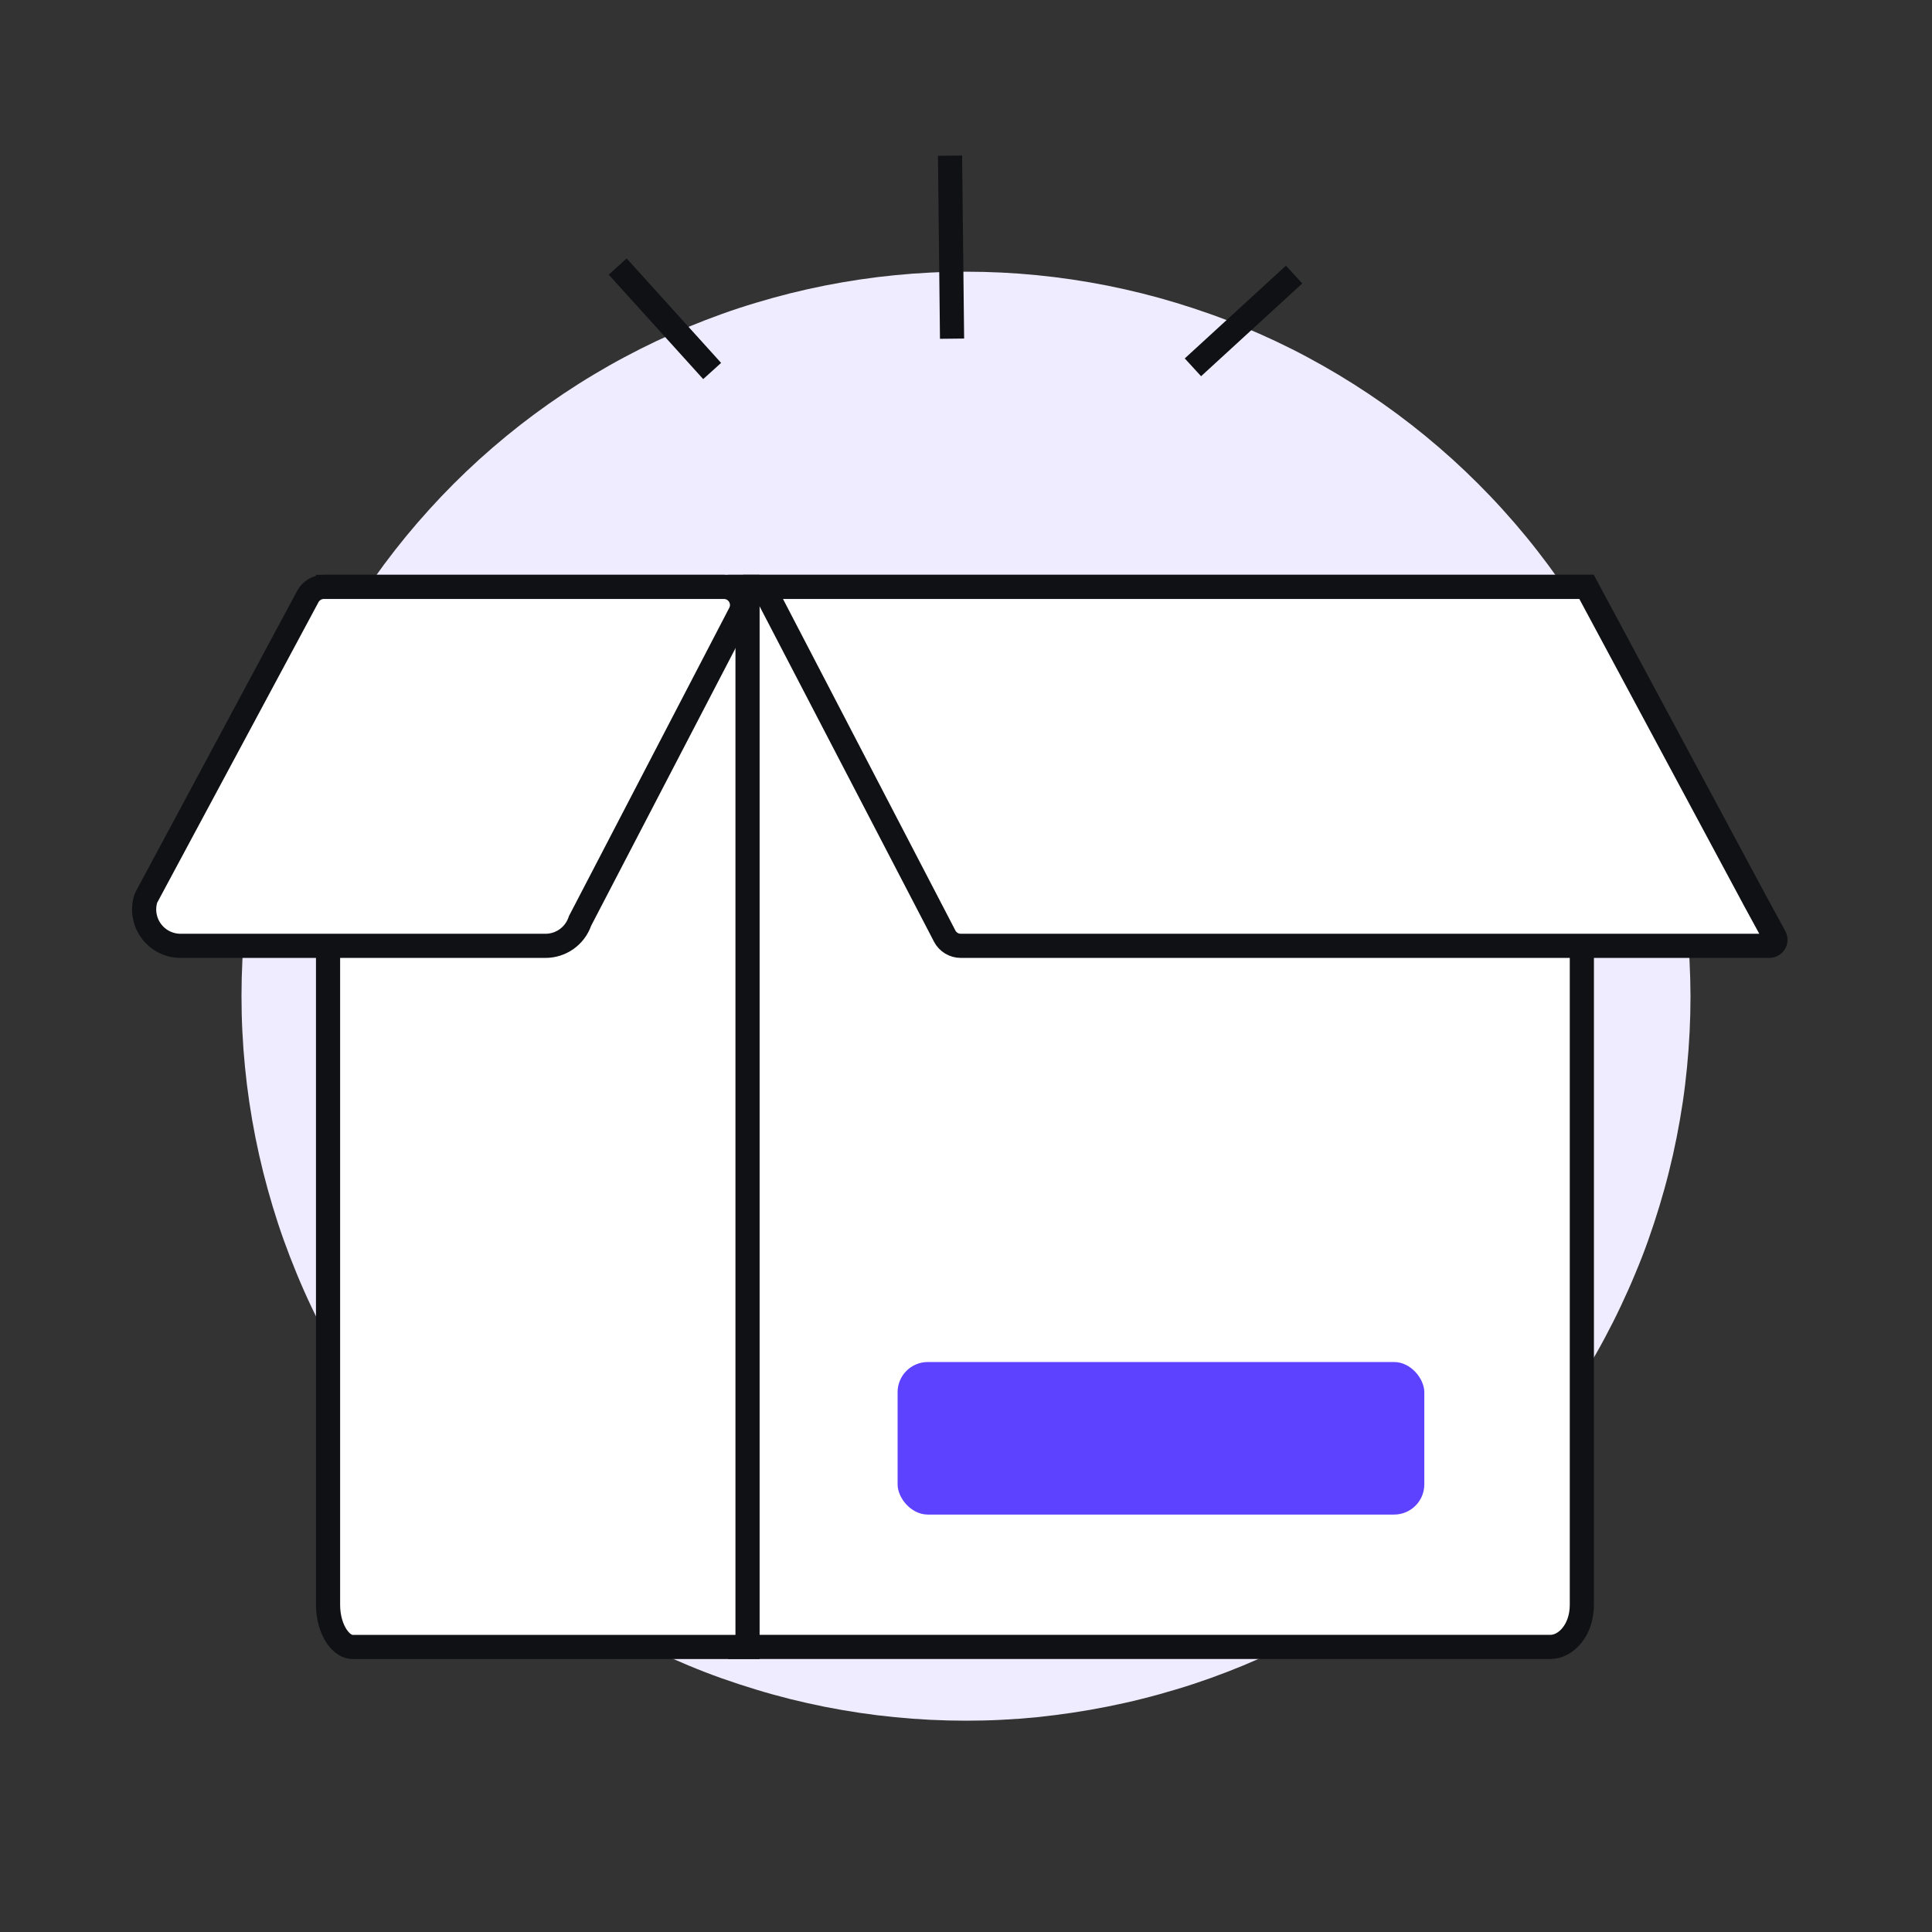 <svg width="64" height="64" viewBox="0 0 64 64" fill="none" xmlns="http://www.w3.org/2000/svg">
<rect x="0" y="0" width="64" height="64" fill="#333333" stroke="none"/>
<g clip-path="url(#clip0_23527_18567)">
<path d="M56 32.999C56 33.392 55.99 33.784 55.971 34.176C55.952 34.569 55.923 34.961 55.885 35.351C55.847 35.742 55.8 36.132 55.742 36.521C55.684 36.91 55.616 37.296 55.54 37.681C55.464 38.066 55.378 38.449 55.282 38.83C55.187 39.211 55.081 39.59 54.967 39.966C54.853 40.342 54.73 40.715 54.599 41.084C54.468 41.455 54.326 41.82 54.173 42.182C54.023 42.545 53.863 42.904 53.695 43.259C53.528 43.614 53.351 43.965 53.166 44.311C52.981 44.658 52.787 44.999 52.585 45.336C52.383 45.672 52.173 46.004 51.955 46.331C51.737 46.658 51.511 46.979 51.277 47.294C51.043 47.609 50.801 47.919 50.552 48.223C50.303 48.527 50.046 48.824 49.783 49.115C49.519 49.406 49.248 49.69 48.97 49.968C48.693 50.245 48.408 50.516 48.117 50.781C47.825 51.045 47.528 51.301 47.225 51.55C46.922 51.799 46.612 52.041 46.296 52.275C45.98 52.508 45.66 52.735 45.333 52.953C45.007 53.171 44.675 53.381 44.338 53.583C44.001 53.785 43.659 53.978 43.313 54.164C42.967 54.349 42.616 54.525 42.261 54.693C41.906 54.861 41.547 55.02 41.184 55.171C40.821 55.321 40.455 55.462 40.085 55.595C39.715 55.727 39.343 55.85 38.966 55.962C38.59 56.076 38.212 56.181 37.831 56.276C37.45 56.372 37.066 56.458 36.681 56.534C36.296 56.611 35.909 56.678 35.521 56.736C35.133 56.794 34.743 56.843 34.352 56.884C33.961 56.923 33.569 56.952 33.176 56.971C32.784 56.991 32.392 57 31.999 57C31.606 57 31.214 56.99 30.822 56.971C30.43 56.952 30.038 56.923 29.647 56.884C29.256 56.846 28.866 56.798 28.477 56.74C28.088 56.682 27.702 56.615 27.317 56.539C26.932 56.462 26.549 56.376 26.167 56.281C25.786 56.185 25.407 56.08 25.032 55.965C24.656 55.851 24.283 55.729 23.913 55.598C23.543 55.467 23.177 55.325 22.814 55.174C22.451 55.023 22.093 54.864 21.737 54.696C21.382 54.528 21.031 54.352 20.685 54.167C20.339 53.981 19.997 53.788 19.66 53.586C19.323 53.384 18.991 53.174 18.665 52.956C18.338 52.738 18.017 52.512 17.702 52.278C17.387 52.044 17.077 51.802 16.773 51.553C16.469 51.303 16.172 51.047 15.881 50.783C15.591 50.52 15.306 50.249 15.028 49.971C14.75 49.694 14.479 49.41 14.216 49.118C13.952 48.826 13.695 48.529 13.446 48.226C13.197 47.923 12.955 47.613 12.721 47.297C12.488 46.982 12.262 46.661 12.043 46.334C11.825 46.008 11.615 45.676 11.413 45.339C11.211 45.002 11.018 44.66 10.832 44.314C10.647 43.968 10.47 43.618 10.302 43.262C10.134 42.907 9.975 42.547 9.825 42.182C9.675 41.819 9.534 41.453 9.401 41.083C9.268 40.714 9.146 40.341 9.033 39.965C8.92 39.589 8.815 39.21 8.719 38.829C8.624 38.448 8.538 38.065 8.461 37.68C8.385 37.295 8.318 36.908 8.26 36.52C8.202 36.131 8.154 35.741 8.116 35.35C8.077 34.959 8.048 34.568 8.029 34.175C8.009 33.783 8 33.39 8 32.998C8 32.605 8.01 32.212 8.029 31.82C8.048 31.428 8.077 31.037 8.116 30.645C8.154 30.255 8.202 29.865 8.26 29.476C8.318 29.087 8.385 28.701 8.461 28.316C8.538 27.931 8.624 27.548 8.719 27.167C8.814 26.786 8.919 26.407 9.033 26.031C9.147 25.655 9.27 25.282 9.401 24.912C9.532 24.542 9.673 24.176 9.825 23.813C9.976 23.451 10.135 23.092 10.302 22.736C10.47 22.381 10.646 22.031 10.832 21.685C11.017 21.338 11.211 20.996 11.413 20.659C11.615 20.322 11.825 19.991 12.043 19.664C12.261 19.338 12.487 19.017 12.721 18.701C12.955 18.386 13.197 18.077 13.446 17.773C13.696 17.469 13.952 17.172 14.216 16.881C14.479 16.59 14.75 16.306 15.028 16.027C15.305 15.75 15.59 15.479 15.881 15.215C16.173 14.951 16.47 14.695 16.773 14.446C17.077 14.196 17.386 13.955 17.702 13.721C18.018 13.488 18.339 13.261 18.665 13.043C18.992 12.825 19.323 12.614 19.66 12.413C19.996 12.211 20.338 12.017 20.685 11.832C21.031 11.647 21.382 11.47 21.737 11.302C22.093 11.134 22.451 10.975 22.814 10.825C23.178 10.675 23.544 10.534 23.913 10.401C24.282 10.268 24.655 10.146 25.032 10.033C25.408 9.919 25.786 9.815 26.167 9.719C26.548 9.624 26.931 9.538 27.317 9.461C27.702 9.385 28.089 9.318 28.477 9.26C28.865 9.202 29.255 9.154 29.647 9.116C30.038 9.077 30.429 9.048 30.822 9.029C31.214 9.009 31.607 9 31.999 9C32.392 9 32.784 9.01 33.176 9.029C33.569 9.048 33.961 9.077 34.352 9.116C34.742 9.154 35.132 9.202 35.521 9.26C35.91 9.318 36.297 9.385 36.681 9.461C37.066 9.538 37.45 9.624 37.831 9.719C38.212 9.814 38.59 9.919 38.966 10.033C39.342 10.147 39.715 10.27 40.085 10.401C40.455 10.532 40.821 10.674 41.183 10.826C41.545 10.977 41.904 11.136 42.26 11.303C42.615 11.471 42.966 11.647 43.312 11.833C43.658 12.018 44 12.212 44.337 12.414C44.673 12.616 45.005 12.826 45.332 13.044C45.659 13.262 45.98 13.488 46.295 13.722C46.61 13.956 46.92 14.198 47.224 14.447C47.528 14.697 47.825 14.953 48.116 15.216C48.407 15.48 48.691 15.751 48.969 16.029C49.246 16.306 49.517 16.59 49.781 16.882C50.046 17.174 50.302 17.471 50.551 17.774C50.8 18.077 51.041 18.387 51.276 18.703C51.51 19.018 51.736 19.339 51.954 19.666C52.172 19.992 52.382 20.324 52.584 20.66C52.786 20.997 52.979 21.339 53.165 21.686C53.35 22.032 53.526 22.382 53.694 22.738C53.862 23.093 54.021 23.452 54.172 23.815C54.322 24.178 54.463 24.544 54.596 24.914C54.729 25.283 54.851 25.656 54.964 26.032C55.077 26.408 55.182 26.787 55.278 27.168C55.373 27.549 55.459 27.932 55.536 28.317C55.612 28.703 55.68 29.089 55.737 29.477C55.795 29.865 55.843 30.255 55.881 30.647C55.919 31.038 55.949 31.429 55.968 31.822C55.988 32.214 55.998 32.607 56 32.999Z" fill="#EFECFF"/>
<path d="M20.462 8.83L23.591 12.29M31.471 5.157L31.538 11.219M42.869 9.095L39.517 12.168" stroke="#101114" stroke-width="0.8"/>
<path d="M24.516 54.556H51.366C51.858 54.555 52.4 54.02 52.401 53.161V19.442H24.516V54.556Z" fill="white" stroke="#101114" stroke-width="0.8"/>
<rect x="29.734" y="45.119" width="17.448" height="5.053" rx="1" fill="#5D42FF"/>
<path d="M24.763 19.442H10.867V53.161C10.867 53.588 10.985 53.957 11.154 54.207C11.325 54.46 11.519 54.558 11.682 54.558H24.763V19.442Z" fill="white" stroke="#101114" stroke-width="0.8"/>
<path d="M58.105 29.777L58.106 29.78L58.791 31.036C58.863 31.17 58.767 31.332 58.615 31.332H31.826C31.602 31.332 31.397 31.207 31.294 31.009L31.02 30.481L31.02 30.481L25.279 19.442H52.557L58.105 29.777Z" fill="white" stroke="#101114" stroke-width="0.8"/>
<path d="M19.206 30.531L19.215 30.505L19.228 30.481L24.513 20.319C24.721 19.92 24.431 19.442 23.981 19.442H10.727C10.506 19.442 10.303 19.564 10.198 19.759L4.856 29.711C4.84 29.741 4.832 29.762 4.827 29.776C4.719 30.131 4.78 30.517 4.996 30.822C5.222 31.142 5.589 31.332 5.981 31.332H18.071C18.581 31.332 19.035 31.011 19.206 30.531Z" fill="white" stroke="#101114" stroke-width="0.8"/>
</g>
<defs>
<clipPath id="clip0_23527_18567">
<rect width="64" height="64" fill="white"/>
</clipPath>
</defs>
</svg>
